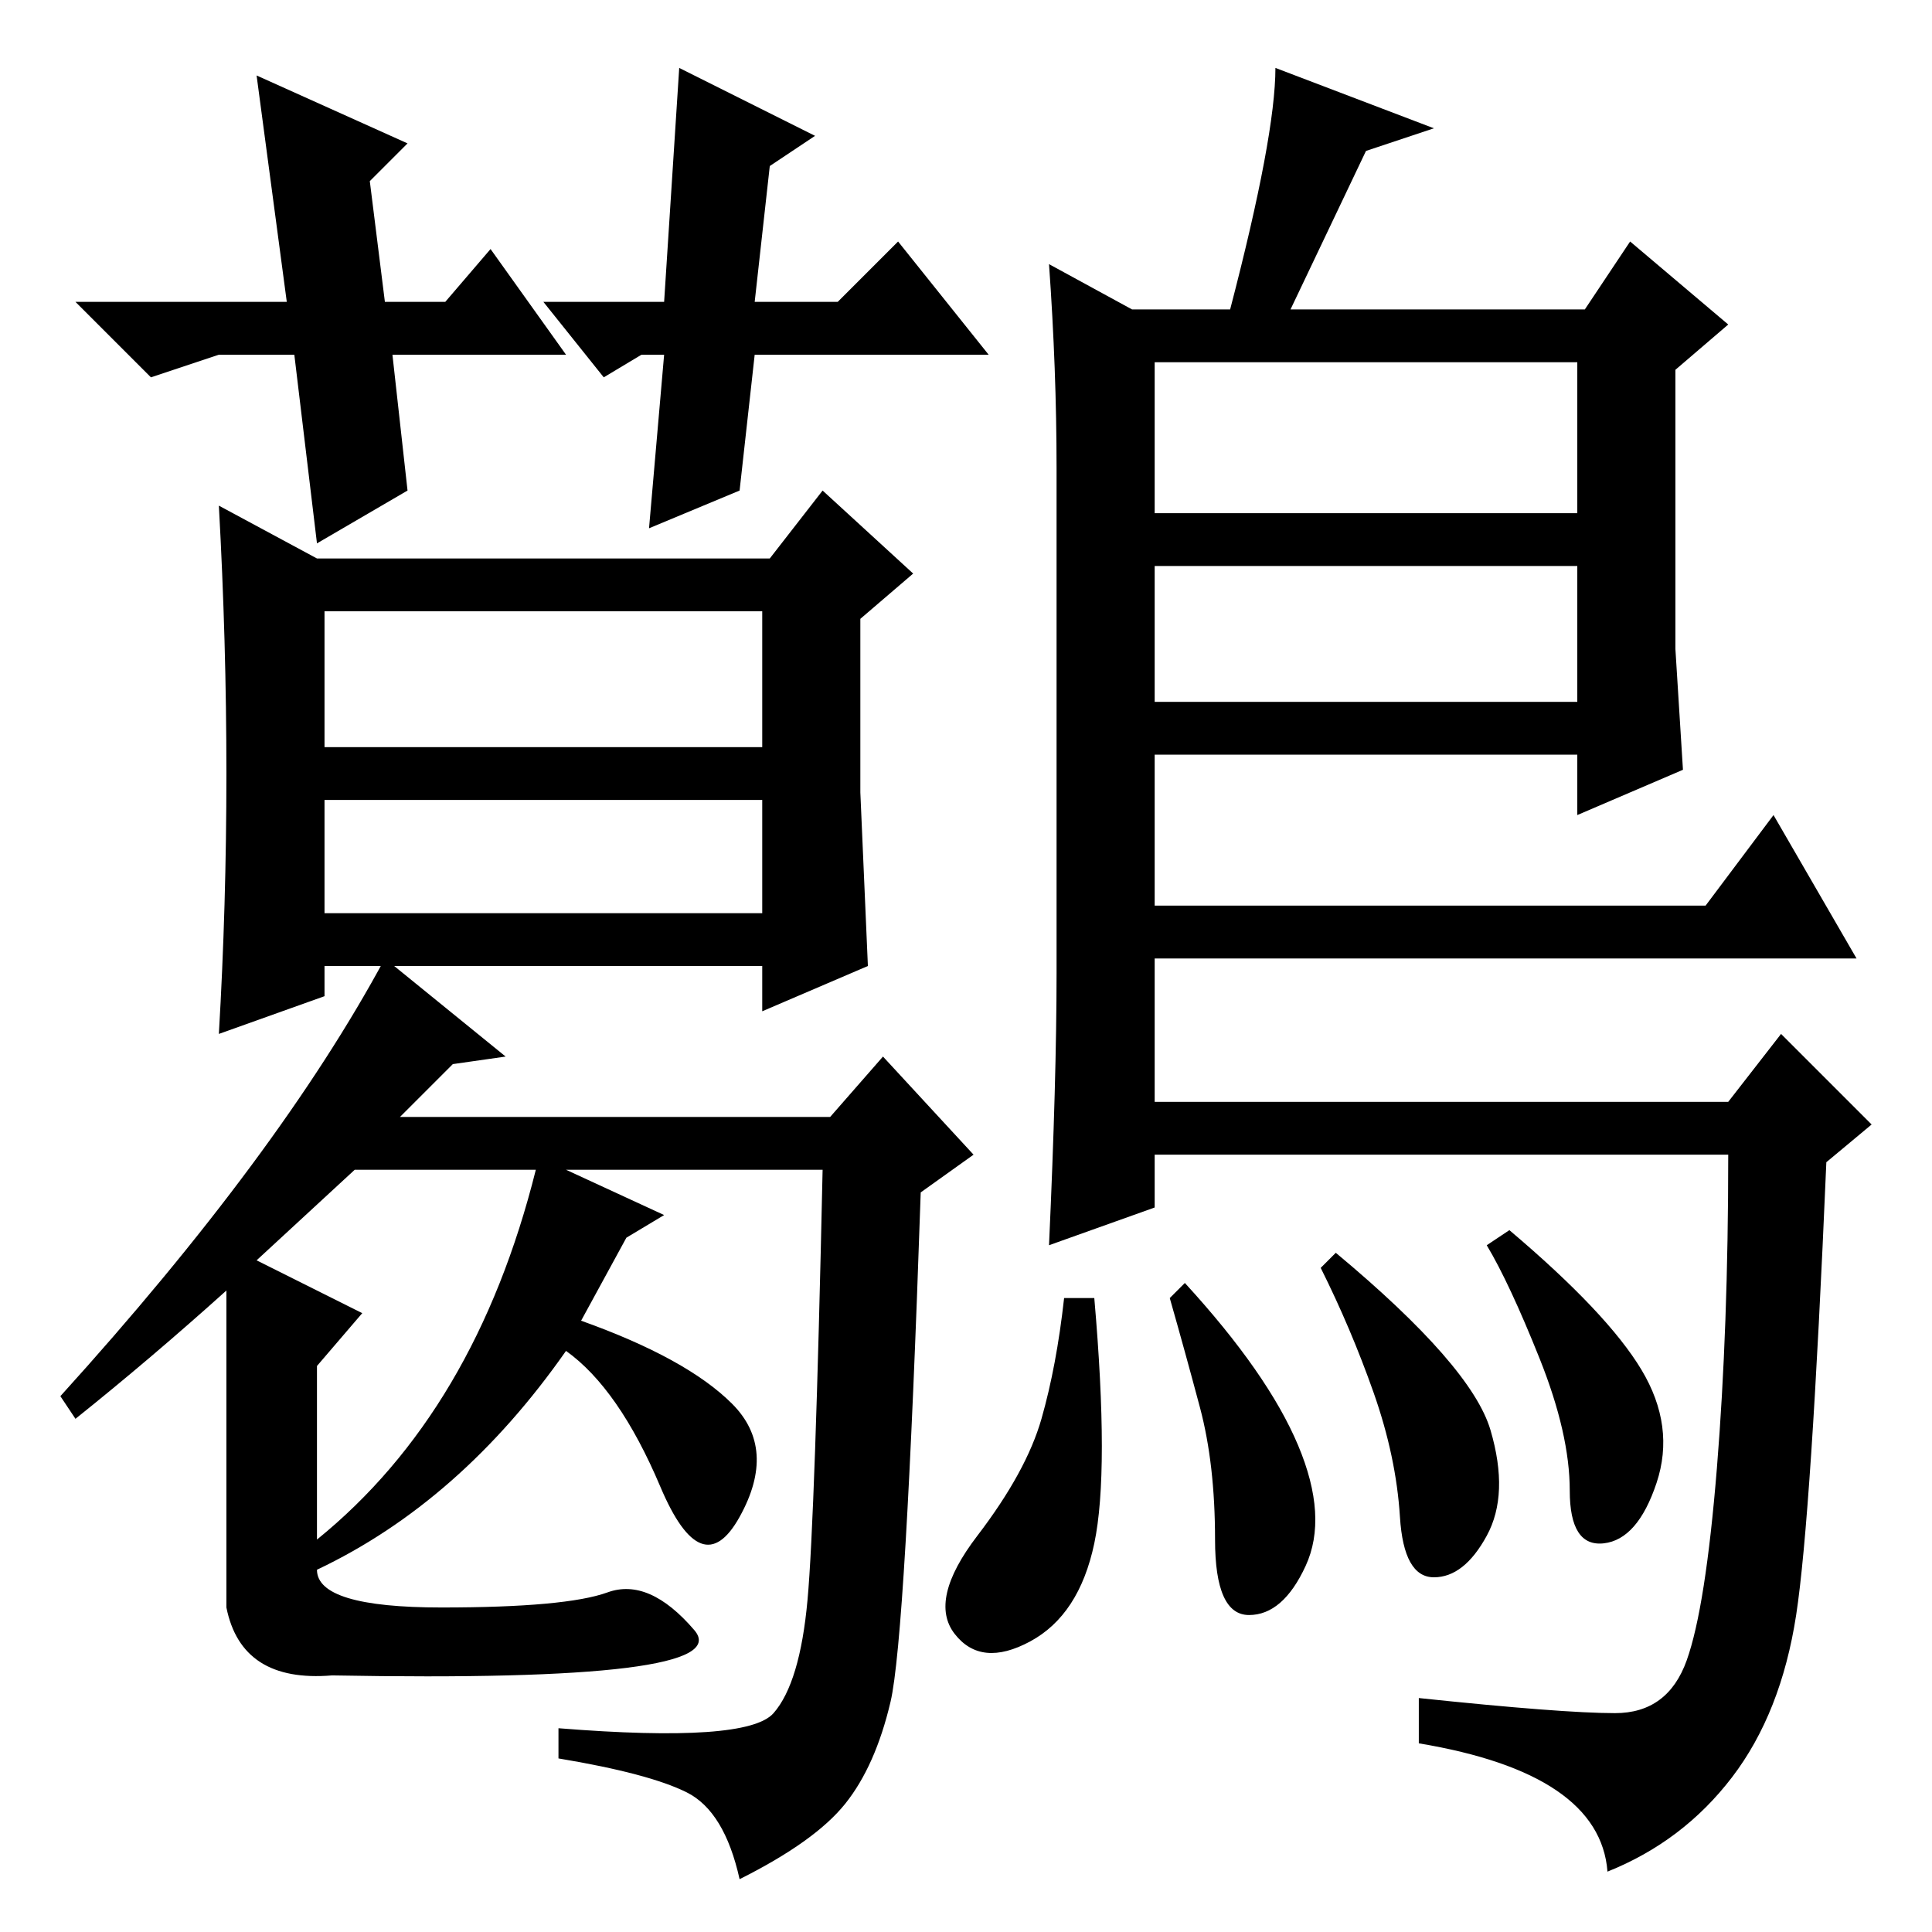 <?xml version="1.0" standalone="no"?>
<!DOCTYPE svg PUBLIC "-//W3C//DTD SVG 1.1//EN" "http://www.w3.org/Graphics/SVG/1.1/DTD/svg11.dtd" >
<svg xmlns="http://www.w3.org/2000/svg" xmlns:xlink="http://www.w3.org/1999/xlink" version="1.1" viewBox="0 -36 256 256">
  <g transform="matrix(1 0 0 -1 0 220)">
   <path fill="currentColor"
d="M139 221l11 -6h13q6 23 6 32l21 -8l-9 -3l-10 -21h39l6 9l13 -11l-7 -6v-37l1 -16l-14 -6v8h-56v-20h73l9 12l11 -19h-93v-19h76l7 9l12 -12l-6 -5q-2 -47 -4 -60t-8.5 -21.5t-16.5 -12.5q-1 13 -25 17v6q19 -2 26 -2t9.5 7t4 25.5t1.5 41.5h-76v-7l-14 -5q1 22 1 36v67
q0 13 -1 27zM209 208h-56v-20h56v20zM209 181h-56v-18h56v18zM43 128v-4l-14 -5q1 17 1 34.5t-1 35.5l13 -7h60l7 9l12 -11l-7 -6v-23l1 -23l-14 -6v6h-44h-14zM67 116l-7 -1l-7 -7h57l7 8l12 -13l-7 -5q-2 -59 -4 -67.5t-6 -13.5t-14 -10q-2 9 -7 11.5t-17 4.5v4
q25 -2 28.5 2t4.5 15t2 57h-34l13 -6l-5 -3l-6 -11q14 -5 20 -11t1 -15t-10.5 4t-12.5 18q-14 -20 -33 -29q0 -5 16.5 -5t22 2t11.5 -5t-48 -6q-12 -1 -14 9v42q-10 -9 -20 -17l-2 3q29 32 43 58zM43 157h58v18h-58v-18zM43 135h58v15h-58v-15zM34 89l14 -7l-6 -7v-23
q21 17 29 49h-24zM197.5 66.5q2.5 -8.5 -0.5 -14t-7 -5.5t-4.5 8t-3.5 16.5t-7 16.5l2 2q18 -15 20.5 -23.5zM217.5 74.5q4.5 -7.5 2 -15t-7 -8t-4.5 7t-4 17.5t-7 15l3 2q13 -11 17.5 -18.5zM172 64.5q4 -9.5 1 -16t-7.5 -6.5t-4.5 10t-2 17.5t-4 14.5l2 2q11 -12 15 -21.5
zM145 51.5q-2 -9.5 -8.5 -13t-10 1t3 13t8.5 15.5t3 16h4q2 -23 0 -32.5zM75 209h-23l2 -18l-12 -7l-3 25h-10l-9 -3l-10 10h28l-4 30l20 -9l-5 -5l2 -16h8l6 7zM87 209h-2l-5 -3l-8 10h16l2 31l18 -9l-6 -4l-2 -18h11l8 8l12 -15h-31l-2 -18l-12 -5l2 23h-1z" />
  </g>

</svg>
